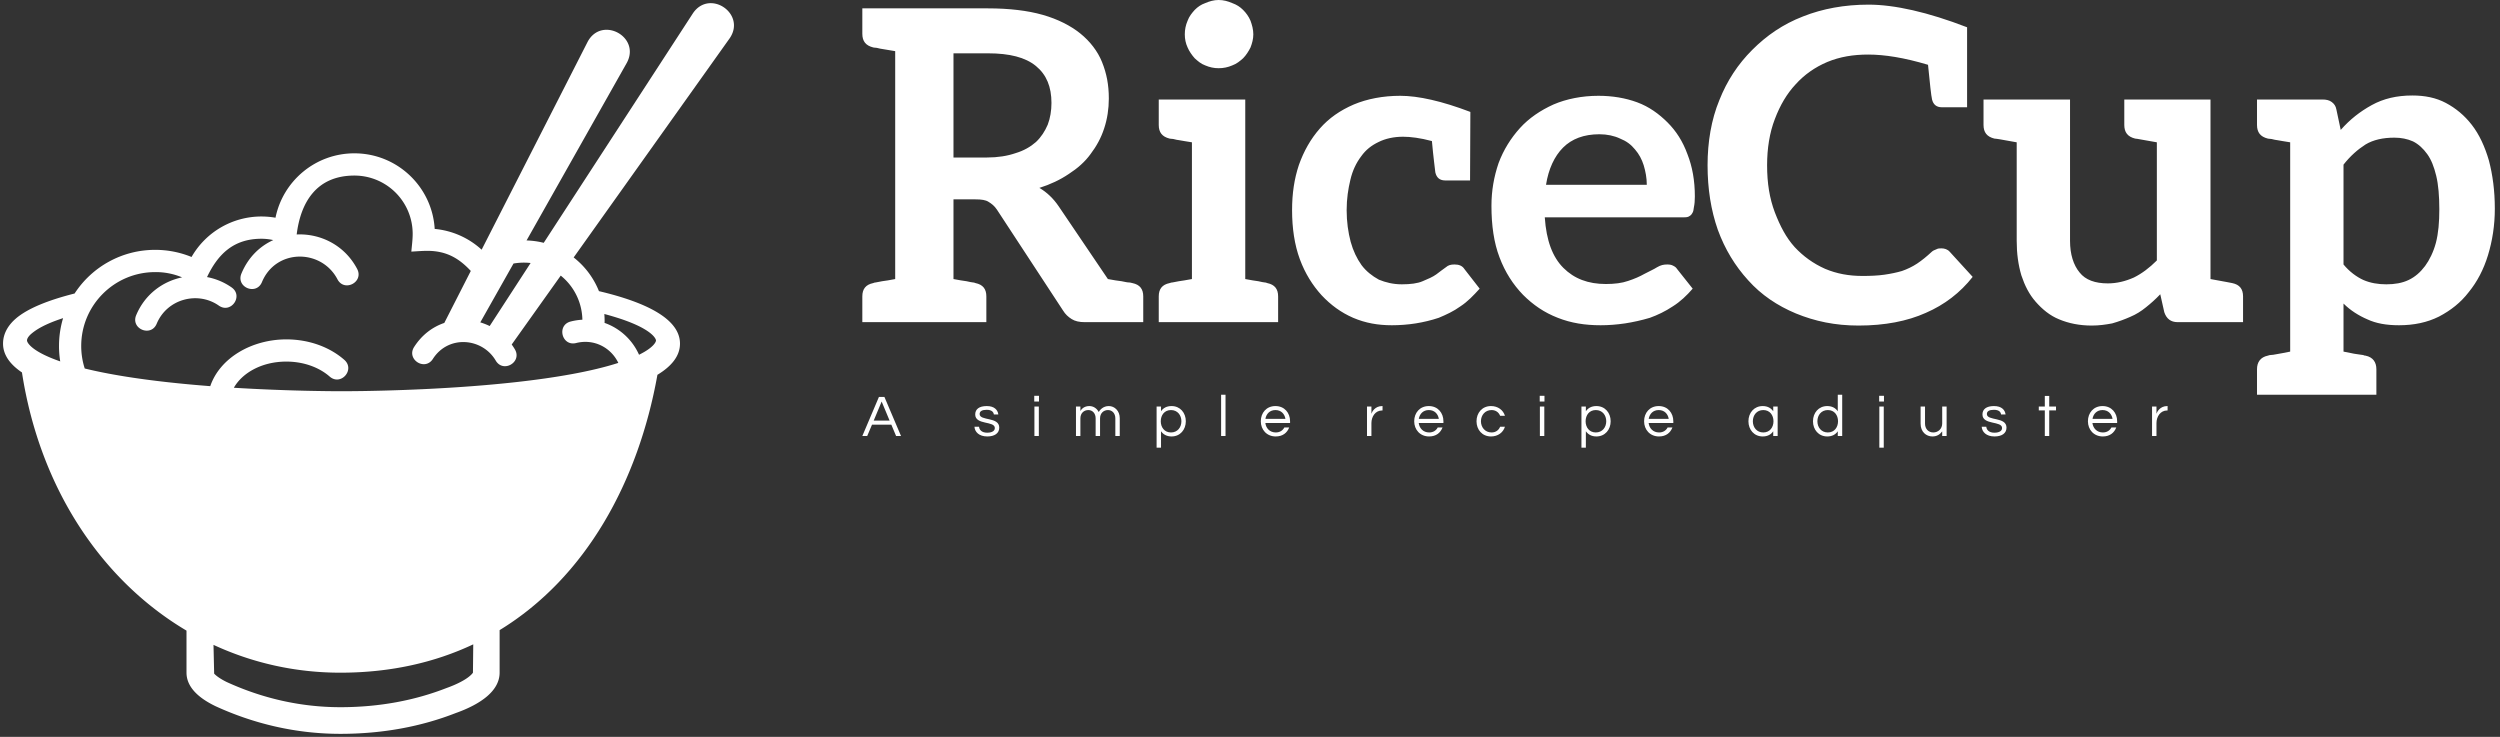<svg data-v-423bf9ae="" xmlns="http://www.w3.org/2000/svg" viewBox="0 0 380 112" class="iconLeftSlogan"><rect x="0" y="0" width="380" height="112" fill="#333333" stroke="none"/><!----><!----><!----><g data-v-423bf9ae="" id="e7ce86fe-c3b2-438e-b5c4-b6fd8491d93d" fill="white" transform="matrix(4.713,0,0,4.713,129.754,-16.167)"><path d="M8.99 12.56C8.97 12.56 8.93 12.54 8.88 12.54C8.82 12.54 8.75 12.52 8.64 12.50C8.53 12.49 8.37 12.46 8.20 12.43L6.61 10.08C6.44 9.83 6.23 9.63 5.99 9.49C6.34 9.38 6.66 9.23 6.94 9.04C7.22 8.86 7.46 8.65 7.64 8.40C7.83 8.15 7.98 7.88 8.08 7.57C8.18 7.27 8.23 6.94 8.23 6.61C8.23 6.17 8.16 5.80 8.01 5.43C7.87 5.08 7.62 4.76 7.31 4.51C7 4.26 6.59 4.05 6.10 3.91C5.61 3.77 5.01 3.70 4.33 3.70L1.34 3.70L0.28 3.70L0.28 4.52C0.28 4.76 0.39 4.90 0.63 4.96C0.64 4.96 0.67 4.97 0.71 4.97C0.76 4.97 0.83 5.00 0.92 5.01C1.02 5.03 1.18 5.05 1.34 5.08L1.34 12.43C1.18 12.46 1.02 12.49 0.92 12.50C0.83 12.52 0.76 12.53 0.71 12.54C0.67 12.54 0.64 12.56 0.63 12.56C0.39 12.61 0.28 12.75 0.28 12.99L0.28 13.82L1.34 13.82L3.22 13.82L4.28 13.82L4.28 12.99C4.28 12.75 4.17 12.61 3.93 12.56C3.92 12.56 3.89 12.54 3.85 12.54C3.81 12.54 3.74 12.52 3.64 12.50C3.54 12.49 3.39 12.46 3.22 12.43L3.22 9.86L3.93 9.86C4.12 9.86 4.26 9.88 4.35 9.94C4.45 10.00 4.54 10.07 4.62 10.19L6.75 13.44C6.83 13.57 6.92 13.65 7.03 13.72C7.14 13.79 7.28 13.82 7.45 13.82L8.27 13.82L9.14 13.82L9.34 13.82L9.34 12.99C9.34 12.75 9.23 12.61 8.99 12.56ZM5.22 8.37C4.96 8.46 4.65 8.51 4.30 8.51L3.22 8.51L3.22 5.15L4.33 5.15C5.03 5.15 5.54 5.28 5.88 5.56C6.22 5.84 6.38 6.23 6.38 6.75C6.38 7.00 6.34 7.24 6.26 7.45C6.17 7.66 6.05 7.85 5.88 8.01C5.71 8.16 5.49 8.29 5.22 8.37ZM13.34 12.56C13.33 12.56 13.30 12.54 13.26 12.54C13.22 12.54 13.15 12.52 13.05 12.50C12.95 12.49 12.80 12.46 12.63 12.43L12.63 6.64L10.91 6.64L9.84 6.64L9.84 7.46C9.84 7.70 9.95 7.84 10.19 7.90C10.21 7.90 10.23 7.91 10.28 7.91C10.32 7.91 10.39 7.94 10.49 7.95C10.58 7.97 10.74 7.99 10.91 8.02L10.91 12.43C10.74 12.46 10.58 12.49 10.49 12.50C10.39 12.52 10.32 12.53 10.28 12.54C10.23 12.54 10.21 12.56 10.19 12.56C9.95 12.61 9.84 12.75 9.84 12.99L9.84 13.82L10.91 13.82L12.63 13.82L13.69 13.82L13.69 12.99C13.69 12.75 13.58 12.61 13.34 12.56ZM12.89 4.54C12.89 4.38 12.85 4.24 12.80 4.10C12.74 3.96 12.66 3.85 12.56 3.75C12.46 3.65 12.35 3.58 12.21 3.53C12.07 3.47 11.93 3.43 11.77 3.43C11.62 3.43 11.48 3.47 11.34 3.53C11.20 3.58 11.10 3.65 11.00 3.75C10.91 3.85 10.82 3.96 10.77 4.10C10.71 4.24 10.68 4.38 10.68 4.54C10.68 4.69 10.71 4.83 10.77 4.96C10.82 5.08 10.91 5.21 11.00 5.31C11.10 5.40 11.20 5.49 11.34 5.54C11.48 5.60 11.62 5.63 11.77 5.63C11.93 5.63 12.07 5.60 12.21 5.54C12.35 5.49 12.46 5.40 12.56 5.31C12.66 5.21 12.74 5.08 12.80 4.96C12.85 4.83 12.89 4.69 12.89 4.54ZM19.70 12.11C19.63 12.00 19.52 11.96 19.38 11.96C19.26 11.96 19.18 11.98 19.10 12.05C19.01 12.12 18.90 12.19 18.79 12.28C18.68 12.36 18.52 12.43 18.35 12.50C18.19 12.57 17.96 12.60 17.68 12.60C17.40 12.60 17.16 12.54 16.94 12.45C16.72 12.33 16.53 12.18 16.38 11.98C16.23 11.77 16.11 11.52 16.03 11.23C15.95 10.93 15.90 10.58 15.90 10.21C15.90 9.84 15.95 9.52 16.02 9.23C16.09 8.93 16.21 8.68 16.37 8.47C16.52 8.26 16.70 8.12 16.93 8.01C17.15 7.90 17.42 7.84 17.72 7.84C17.96 7.84 18.28 7.88 18.65 7.98C18.70 8.54 18.75 8.88 18.76 8.99C18.80 9.16 18.90 9.25 19.08 9.25L19.66 9.25L19.82 9.25L19.88 9.25L19.89 7.04C18.97 6.69 18.21 6.52 17.63 6.52C17.07 6.52 16.56 6.62 16.13 6.80C15.69 6.99 15.33 7.24 15.04 7.57C14.74 7.91 14.52 8.30 14.36 8.75C14.21 9.20 14.14 9.67 14.14 10.21C14.14 10.79 14.22 11.33 14.39 11.79C14.56 12.25 14.80 12.63 15.09 12.95C15.39 13.27 15.72 13.51 16.11 13.68C16.51 13.85 16.91 13.92 17.36 13.92C17.61 13.92 17.88 13.90 18.13 13.86C18.38 13.82 18.63 13.76 18.87 13.68C19.11 13.58 19.35 13.47 19.57 13.31C19.80 13.16 19.99 12.96 20.19 12.74ZM24.02 6.52C23.49 6.52 22.99 6.62 22.57 6.80C22.15 6.99 21.78 7.24 21.49 7.56C21.20 7.88 20.96 8.26 20.80 8.69C20.65 9.13 20.57 9.58 20.57 10.07C20.57 10.70 20.65 11.26 20.83 11.73C21.01 12.21 21.27 12.61 21.59 12.94C21.91 13.26 22.27 13.51 22.71 13.68C23.14 13.85 23.59 13.92 24.09 13.92C24.35 13.92 24.61 13.90 24.88 13.86C25.14 13.82 25.41 13.76 25.68 13.68C25.93 13.59 26.18 13.47 26.42 13.31C26.66 13.16 26.87 12.96 27.06 12.74L26.56 12.11C26.52 12.05 26.49 12.03 26.43 12.00C26.38 11.97 26.31 11.96 26.24 11.96C26.12 11.96 26.03 11.98 25.91 12.05C25.80 12.12 25.66 12.18 25.51 12.26C25.35 12.35 25.19 12.42 24.98 12.49C24.78 12.56 24.54 12.59 24.26 12.59C23.69 12.59 23.24 12.42 22.89 12.07C22.54 11.72 22.34 11.19 22.29 10.44L26.73 10.44C26.81 10.44 26.87 10.44 26.92 10.42C26.98 10.39 27.02 10.36 27.05 10.30C27.08 10.26 27.09 10.19 27.10 10.11C27.12 10.02 27.13 9.90 27.13 9.77C27.13 9.25 27.05 8.81 26.89 8.40C26.74 7.99 26.53 7.66 26.25 7.38C25.97 7.10 25.65 6.87 25.27 6.73C24.89 6.59 24.47 6.52 24.02 6.52ZM24.05 7.76C24.30 7.76 24.53 7.81 24.72 7.90C24.92 7.98 25.07 8.09 25.20 8.25C25.33 8.40 25.42 8.57 25.48 8.76C25.54 8.96 25.58 9.17 25.58 9.39L22.33 9.39C22.41 8.88 22.60 8.47 22.88 8.19C23.16 7.91 23.55 7.76 24.05 7.76ZM35.10 6.89L35.91 6.89L35.91 4.31C34.64 3.82 33.57 3.58 32.73 3.58C31.96 3.58 31.25 3.71 30.62 3.96C29.97 4.21 29.44 4.58 28.98 5.04C28.52 5.50 28.17 6.03 27.92 6.66C27.66 7.29 27.54 8.01 27.54 8.76C27.54 9.52 27.65 10.21 27.87 10.84C28.10 11.47 28.43 12.01 28.85 12.47C29.27 12.94 29.79 13.29 30.39 13.54C31.00 13.79 31.65 13.93 32.41 13.93C33.25 13.93 33.98 13.79 34.58 13.52C35.18 13.26 35.69 12.87 36.09 12.36L35.35 11.55C35.28 11.47 35.18 11.44 35.08 11.44C35.03 11.44 34.97 11.44 34.92 11.47C34.86 11.49 34.80 11.52 34.76 11.56C34.61 11.70 34.45 11.83 34.30 11.93C34.15 12.03 33.98 12.11 33.81 12.17C33.64 12.22 33.45 12.26 33.24 12.29C33.03 12.32 32.79 12.33 32.54 12.33C32.10 12.33 31.71 12.26 31.33 12.10C30.95 11.93 30.63 11.70 30.35 11.40C30.07 11.09 29.88 10.72 29.71 10.28C29.54 9.83 29.46 9.34 29.46 8.76C29.46 8.22 29.54 7.71 29.71 7.27C29.88 6.82 30.10 6.45 30.38 6.15C30.66 5.84 31.00 5.60 31.40 5.43C31.81 5.26 32.24 5.19 32.72 5.19C33.25 5.19 33.88 5.29 34.65 5.52C34.71 6.13 34.75 6.51 34.78 6.64C34.82 6.80 34.92 6.89 35.10 6.89ZM44.46 12.56C44.35 12.54 44.37 12.54 43.76 12.43L43.76 6.64L42.03 6.64L42.03 6.64L40.98 6.64L40.98 7.46C40.98 7.70 41.09 7.84 41.33 7.90C41.44 7.91 41.44 7.92 42.03 8.02L42.03 11.83C41.79 12.07 41.55 12.25 41.29 12.38C41.02 12.50 40.74 12.57 40.45 12.57C40.04 12.57 39.73 12.46 39.54 12.22C39.34 11.98 39.23 11.63 39.23 11.20L39.23 6.64L37.51 6.64L37.51 6.64L36.44 6.64L36.44 7.46C36.44 7.70 36.55 7.84 36.79 7.90C36.90 7.91 36.90 7.91 37.51 8.02L37.51 11.20C37.51 11.61 37.56 11.97 37.66 12.31C37.77 12.64 37.91 12.92 38.12 13.16C38.33 13.40 38.58 13.61 38.88 13.73C39.19 13.86 39.54 13.93 39.93 13.93C40.17 13.93 40.38 13.90 40.59 13.86C40.80 13.80 40.99 13.73 41.17 13.65C41.36 13.57 41.52 13.47 41.68 13.34C41.83 13.22 41.99 13.08 42.14 12.92L42.27 13.50C42.34 13.71 42.48 13.82 42.70 13.82L43.76 13.82L44.81 13.82L44.81 12.99C44.81 12.75 44.70 12.61 44.46 12.56ZM52.74 8.61C52.61 8.16 52.43 7.77 52.19 7.46C51.95 7.15 51.67 6.92 51.35 6.75C51.03 6.58 50.67 6.51 50.27 6.51C49.77 6.51 49.34 6.61 48.96 6.82C48.58 7.03 48.26 7.28 47.96 7.62L47.82 6.96C47.80 6.85 47.75 6.78 47.67 6.72C47.59 6.66 47.49 6.64 47.38 6.64L46.33 6.64L45.26 6.64L45.26 7.46C45.26 7.70 45.37 7.84 45.61 7.90C45.63 7.90 45.65 7.91 45.70 7.91C45.74 7.91 45.81 7.94 45.91 7.95C46.00 7.97 46.16 7.99 46.33 8.02L46.33 14.77C46.16 14.80 46.00 14.84 45.91 14.85C45.81 14.87 45.74 14.88 45.70 14.88C45.65 14.88 45.63 14.90 45.61 14.90C45.37 14.95 45.26 15.11 45.26 15.34L45.26 16.16L46.33 16.16L48.05 16.16L49.11 16.16L49.11 15.34C49.11 15.11 49.00 14.95 48.76 14.90C48.75 14.90 48.72 14.90 48.68 14.88C48.64 14.87 48.57 14.87 48.47 14.85C48.37 14.84 48.23 14.80 48.05 14.77L48.05 13.22C48.27 13.44 48.54 13.61 48.82 13.73C49.10 13.86 49.43 13.92 49.84 13.92C50.32 13.92 50.75 13.83 51.13 13.64C51.51 13.44 51.83 13.19 52.09 12.85C52.36 12.52 52.57 12.12 52.71 11.66C52.85 11.20 52.93 10.70 52.93 10.16C52.93 9.58 52.86 9.07 52.74 8.61ZM51.03 11.26C50.95 11.56 50.82 11.82 50.68 12.01C50.53 12.21 50.36 12.36 50.15 12.46C49.94 12.56 49.70 12.60 49.43 12.60C49.17 12.60 48.92 12.56 48.69 12.46C48.47 12.36 48.24 12.19 48.05 11.96L48.05 8.74C48.27 8.46 48.51 8.25 48.76 8.09C49.01 7.94 49.32 7.87 49.69 7.87C49.91 7.87 50.11 7.91 50.29 7.99C50.47 8.08 50.62 8.22 50.75 8.40C50.88 8.58 50.97 8.81 51.04 9.10C51.11 9.39 51.14 9.76 51.14 10.18C51.14 10.60 51.11 10.95 51.03 11.26Z"></path></g><!----><g data-v-423bf9ae="" id="751b09bf-4259-4c75-87ed-f1849bf5f6df" transform="matrix(1.111,0,0,1.111,0.463,0.482)" stroke="none" fill="white"><path d="M46.15 96.32c5.406 0 10.265-.958 14.493-2.611 1.509-.536 2.604-1.134 3.202-1.646.287-.242.406-.401.444-.47l.041-3.872c-5.257 2.48-11.314 3.878-18.181 3.878-6.161 0-12.028-1.336-17.356-3.806l.09 3.934c.263.285.793.698 1.726 1.154 4.79 2.193 10.033 3.439 15.541 3.439zM7.824 49.011a12.962 12.962 0 0 1-.167-2.108c0-1.325.195-2.605.558-3.812-1.434.466-2.645.984-3.555 1.56a7.409 7.409 0 0 0-.784.575c-.492.428-.598.74-.598.926.002.23.498 1.455 4.546 2.859zm76.354.205c-.996-2.085-3.312-3.338-5.768-2.719-1.965.497-2.705-2.451-.744-2.945a8.05 8.05 0 0 1 1.595-.244 7.952 7.952 0 0 0-2.96-6.036l-6.71 9.427c.152.209.299.43.432.66 1.031 1.746-1.59 3.287-2.617 1.542-1.838-3.126-6.476-3.546-8.6-.228-1.094 1.707-3.657.064-2.562-1.64 1.065-1.662 2.525-2.74 4.126-3.285l3.625-7.112c-1.552-1.663-3.257-2.75-5.947-2.75-.722 0-1.483.069-2.187.106.067-.784.182-1.628.182-2.435a7.971 7.971 0 0 0-7.973-7.971c-5.289 0-7.374 3.808-7.896 8.059 3.232-.152 6.557 1.444 8.275 4.718.939 1.795-1.757 3.209-2.696 1.414-2.201-4.192-8.421-4.211-10.331.382-.778 1.874-3.586.703-2.808-1.166.922-2.222 2.514-3.743 4.357-4.581a7.526 7.526 0 0 0-1.625-.181c-3.917 0-6.006 2.237-7.438 5.244a8.617 8.617 0 0 1 3.36 1.412c1.663 1.164-.086 3.654-1.747 2.49-2.868-2.011-7.077-.932-8.5 2.48-.776 1.872-3.586.703-2.806-1.169 1.185-2.839 3.605-4.621 6.281-5.174a9.299 9.299 0 0 0-3.687-.72c-5.586 0-10.114 4.53-10.114 10.11 0 1.045.161 2.06.457 3.002l.023.075c3.266.802 7.17 1.409 11.234 1.862 1.988.224 3.986.404 5.94.556 1.325-3.875 5.691-6.4 10.411-6.4 3.086 0 5.926 1.044 7.927 2.798 1.527 1.337-.473 3.622-2.001 2.29-1.397-1.225-3.505-2.05-5.926-2.05-3.425 0-6.063 1.598-7.183 3.58 7.344.45 13.462.475 14.727.475 1.765 0 13.052-.043 23.896-1.249 5.277-.587 10.279-1.433 13.978-2.627zm-1.914-6.691c.024.312.039.626.039.944 0 .095-.002.184-.01.273a8.107 8.107 0 0 1 4.719 4.359c2.021-.996 2.32-1.771 2.32-1.951 0-.149-.215-.725-1.491-1.5-.72-.436-1.775-.933-3.322-1.454a40.614 40.614 0 0 0-2.255-.671zm-8.292-9.737L94.396 1.367c2.293-3.346 7.31.092 5.019 3.435L78.068 34.789a11.068 11.068 0 0 1 3.459 4.609c6.414 1.515 11.088 3.785 11.088 7.181 0 1.685-1.146 3.09-3.088 4.267-2.599 14.546-9.75 27.702-21.589 34.929v5.815c0 2.489-2.573 4.314-6.02 5.538-4.677 1.826-9.931 2.838-15.768 2.838-6.08 0-11.848-1.382-17.093-3.789-2.371-1.147-3.958-2.644-3.958-4.587v-5.746C13.506 78.975 5.04 66.396 2.588 50.523.948 49.415 0 48.112 0 46.579c0-1.537.883-2.674 1.728-3.409 1.639-1.423 4.517-2.551 8.061-3.448a13.132 13.132 0 0 1 11.021-5.973c1.759 0 3.442.347 4.979.975a11.011 11.011 0 0 1 9.559-5.538c.656 0 1.302.058 1.927.168 1.021-5.028 5.464-8.81 10.793-8.81 5.857 0 10.647 4.573 10.988 10.342a11.003 11.003 0 0 1 6.422 2.842L79.989 5.269c1.929-3.564 7.281-.671 5.35 2.896L71.623 32.463c.81.023 1.596.135 2.349.325zm-7.395 11.385l5.602-8.624a8.3 8.3 0 0 0-2.341.072l-4.544 8.05c.437.133.866.297 1.283.502z"></path></g><!----><g data-v-423bf9ae="" id="0dde7fed-cc1f-4238-9f6b-761084fe54d3" fill="white" transform="matrix(0.64,0,0,0.64,131.048,58.924)"><path d="M5.29 2.21L3.98 2.21L0.04 11.48L1.20 11.48L2.34 8.79L6.93 8.79L8.06 11.48L9.23 11.48ZM2.74 7.83L4.63 3.30L6.52 7.83ZM29.60 4.37C27.79 4.37 26.85 5.11 26.85 6.37C26.85 8.93 31.51 7.84 31.51 9.59C31.51 10.54 30.30 10.70 29.72 10.70C28.36 10.70 27.83 10.00 27.76 9.28L26.67 9.28C26.74 10.51 27.76 11.59 29.71 11.59C31.44 11.59 32.56 10.85 32.56 9.49C32.56 6.86 27.90 7.95 27.90 6.27C27.90 5.59 28.48 5.26 29.57 5.26C30.74 5.26 31.19 5.75 31.28 6.36L32.34 6.36C32.21 5.33 31.44 4.37 29.60 4.37ZM40.91 11.48L41.96 11.48L41.96 4.48L40.91 4.48ZM40.87 1.93L40.87 3.30L42 3.30L42 1.93ZM56.50 7.29C56.50 6.05 57.36 5.32 58.39 5.32C59.37 5.32 60.13 6.10 60.13 7.28L60.13 11.48L61.18 11.48L61.18 7.25C61.18 5.49 59.93 4.37 58.59 4.37C57.20 4.37 56.46 5.31 56.18 5.78C55.73 4.89 54.88 4.37 53.96 4.37C52.82 4.37 52.15 4.98 51.83 5.54L51.83 4.48L50.78 4.48L50.78 11.48L51.83 11.48L51.83 7.29C51.83 6.05 52.68 5.32 53.72 5.32C54.70 5.32 55.45 6.10 55.45 7.28L55.45 11.48L56.50 11.48ZM73.49 11.59C75.53 11.59 76.87 9.98 76.87 7.98C76.87 5.98 75.53 4.37 73.49 4.37C72.32 4.37 71.50 4.84 70.98 5.60L70.98 4.48L69.93 4.48L69.93 14.25L70.98 14.25L70.98 10.35C71.50 11.10 72.32 11.59 73.49 11.59ZM73.35 5.32C74.90 5.32 75.82 6.54 75.82 7.98C75.82 9.42 74.90 10.64 73.35 10.64C71.79 10.64 70.92 9.42 70.92 7.98C70.92 6.54 71.79 5.32 73.35 5.32ZM86.30 1.68L85.25 1.68L85.25 11.48L86.30 11.48ZM98.24 10.64C96.82 10.64 95.91 9.65 95.76 8.40L101.63 8.40L101.63 7.98C101.63 5.98 100.30 4.37 98.15 4.37C96.01 4.37 94.68 5.98 94.68 7.98C94.68 9.98 96.08 11.59 98.22 11.59C99.89 11.59 100.93 10.72 101.42 9.46L100.27 9.46C99.89 10.16 99.22 10.64 98.24 10.64ZM98.15 5.32C99.50 5.32 100.34 6.23 100.53 7.42L95.77 7.42C95.97 6.23 96.81 5.32 98.15 5.32ZM123.52 4.37C121.79 4.37 121.09 5.73 120.95 6.20L120.95 4.48L119.90 4.48L119.90 11.48L120.95 11.48L120.95 8.40C120.95 6.86 121.90 5.42 123.47 5.42L123.59 5.42L123.59 4.37ZM134.67 10.64C133.25 10.64 132.34 9.65 132.19 8.40L138.05 8.40L138.05 7.98C138.05 5.98 136.72 4.37 134.58 4.37C132.44 4.37 131.11 5.98 131.11 7.98C131.11 9.98 132.51 11.59 134.65 11.59C136.32 11.59 137.35 10.72 137.84 9.46L136.70 9.46C136.32 10.16 135.65 10.64 134.67 10.64ZM134.58 5.32C135.93 5.32 136.77 6.23 136.96 7.42L132.20 7.42C132.40 6.23 133.24 5.32 134.58 5.32ZM149.49 10.64C147.94 10.64 146.96 9.42 146.96 7.98C146.96 6.54 147.94 5.32 149.49 5.32C150.49 5.32 151.20 5.88 151.52 6.68L152.66 6.68C152.25 5.32 151.00 4.37 149.35 4.37C147.25 4.37 145.91 5.98 145.91 7.98C145.91 9.98 147.25 11.59 149.35 11.59C151.00 11.59 152.25 10.64 152.66 9.28L151.52 9.28C151.20 10.08 150.49 10.64 149.49 10.64ZM160.96 11.48L162.01 11.48L162.01 4.48L160.96 4.48ZM160.92 1.93L160.92 3.30L162.05 3.30L162.05 1.93ZM174.38 11.59C176.43 11.59 177.77 9.98 177.77 7.98C177.77 5.98 176.43 4.37 174.38 4.37C173.22 4.37 172.40 4.84 171.88 5.60L171.88 4.48L170.83 4.48L170.83 14.25L171.88 14.25L171.88 10.35C172.40 11.10 173.22 11.59 174.38 11.59ZM174.24 5.32C175.80 5.32 176.72 6.54 176.72 7.98C176.72 9.42 175.80 10.64 174.24 10.64C172.69 10.64 171.82 9.42 171.82 7.98C171.82 6.54 172.69 5.32 174.24 5.32ZM189.27 10.64C187.85 10.64 186.94 9.65 186.79 8.40L192.65 8.40L192.65 7.98C192.65 5.98 191.32 4.37 189.18 4.37C187.04 4.37 185.71 5.98 185.71 7.98C185.71 9.98 187.11 11.59 189.25 11.59C190.92 11.59 191.95 10.72 192.44 9.46L191.30 9.46C190.92 10.16 190.25 10.64 189.27 10.64ZM189.18 5.32C190.53 5.32 191.37 6.23 191.56 7.42L186.80 7.42C187.00 6.23 187.84 5.32 189.18 5.32ZM213.88 4.37C211.83 4.37 210.49 5.98 210.49 7.98C210.49 9.98 211.83 11.59 213.88 11.59C215.04 11.59 215.87 11.12 216.38 10.36L216.38 11.48L217.43 11.48L217.43 4.48L216.38 4.48L216.38 5.61C215.87 4.86 215.04 4.37 213.88 4.37ZM214.02 10.64C212.46 10.64 211.54 9.42 211.54 7.98C211.54 6.54 212.46 5.32 214.02 5.32C215.57 5.32 216.44 6.54 216.44 7.98C216.44 9.42 215.57 10.64 214.02 10.64ZM229.21 4.37C227.16 4.37 225.82 5.98 225.82 7.98C225.82 9.98 227.16 11.59 229.21 11.59C230.37 11.59 231.20 11.12 231.71 10.36L231.71 11.48L232.76 11.48L232.76 1.68L231.71 1.68L231.71 5.61C231.20 4.86 230.37 4.37 229.21 4.37ZM229.35 10.64C227.79 10.64 226.87 9.42 226.87 7.98C226.87 6.54 227.79 5.32 229.35 5.32C230.90 5.32 231.77 6.54 231.77 7.98C231.77 9.42 230.90 10.64 229.35 10.64ZM241.58 14.25L242.63 14.25L242.63 4.48L241.58 4.48ZM241.54 1.93L241.54 3.30L242.68 3.30L242.68 1.93ZM257.56 11.48L257.56 4.48L256.51 4.48L256.51 8.51C256.51 9.77 255.56 10.64 254.39 10.64C253.25 10.64 252.43 9.80 252.43 8.53L252.43 4.48L251.38 4.48L251.38 8.55C251.38 10.54 252.74 11.59 254.18 11.59C255.32 11.59 256.00 11.06 256.51 10.39L256.51 11.48ZM268.81 4.37C267.01 4.37 266.07 5.11 266.07 6.37C266.07 8.93 270.73 7.84 270.73 9.59C270.73 10.54 269.51 10.70 268.94 10.70C267.58 10.70 267.05 10.00 266.98 9.28L265.89 9.28C265.96 10.51 266.98 11.59 268.93 11.59C270.66 11.59 271.78 10.85 271.78 9.49C271.78 6.86 267.12 7.95 267.12 6.27C267.12 5.59 267.69 5.26 268.79 5.26C269.96 5.26 270.41 5.75 270.49 6.36L271.56 6.36C271.43 5.33 270.66 4.37 268.81 4.37ZM281.93 11.48L281.93 5.40L283.54 5.40L283.54 4.48L281.93 4.48L281.93 1.97L280.88 1.97L280.88 4.48L279.45 4.48L279.45 5.40L280.88 5.40L280.88 11.48ZM294.67 10.64C293.26 10.64 292.35 9.65 292.19 8.40L298.06 8.40L298.06 7.98C298.06 5.98 296.73 4.37 294.59 4.37C292.45 4.37 291.12 5.98 291.12 7.98C291.12 9.98 292.52 11.59 294.66 11.59C296.32 11.59 297.36 10.72 297.85 9.46L296.70 9.46C296.32 10.16 295.65 10.64 294.67 10.64ZM294.59 5.32C295.93 5.32 296.77 6.23 296.97 7.42L292.21 7.42C292.40 6.23 293.24 5.32 294.59 5.32ZM309.97 4.37C308.24 4.37 307.54 5.73 307.40 6.20L307.40 4.48L306.35 4.48L306.35 11.48L307.40 11.48L307.40 8.40C307.40 6.86 308.35 5.42 309.92 5.42L310.04 5.42L310.04 4.37Z"></path></g></svg>